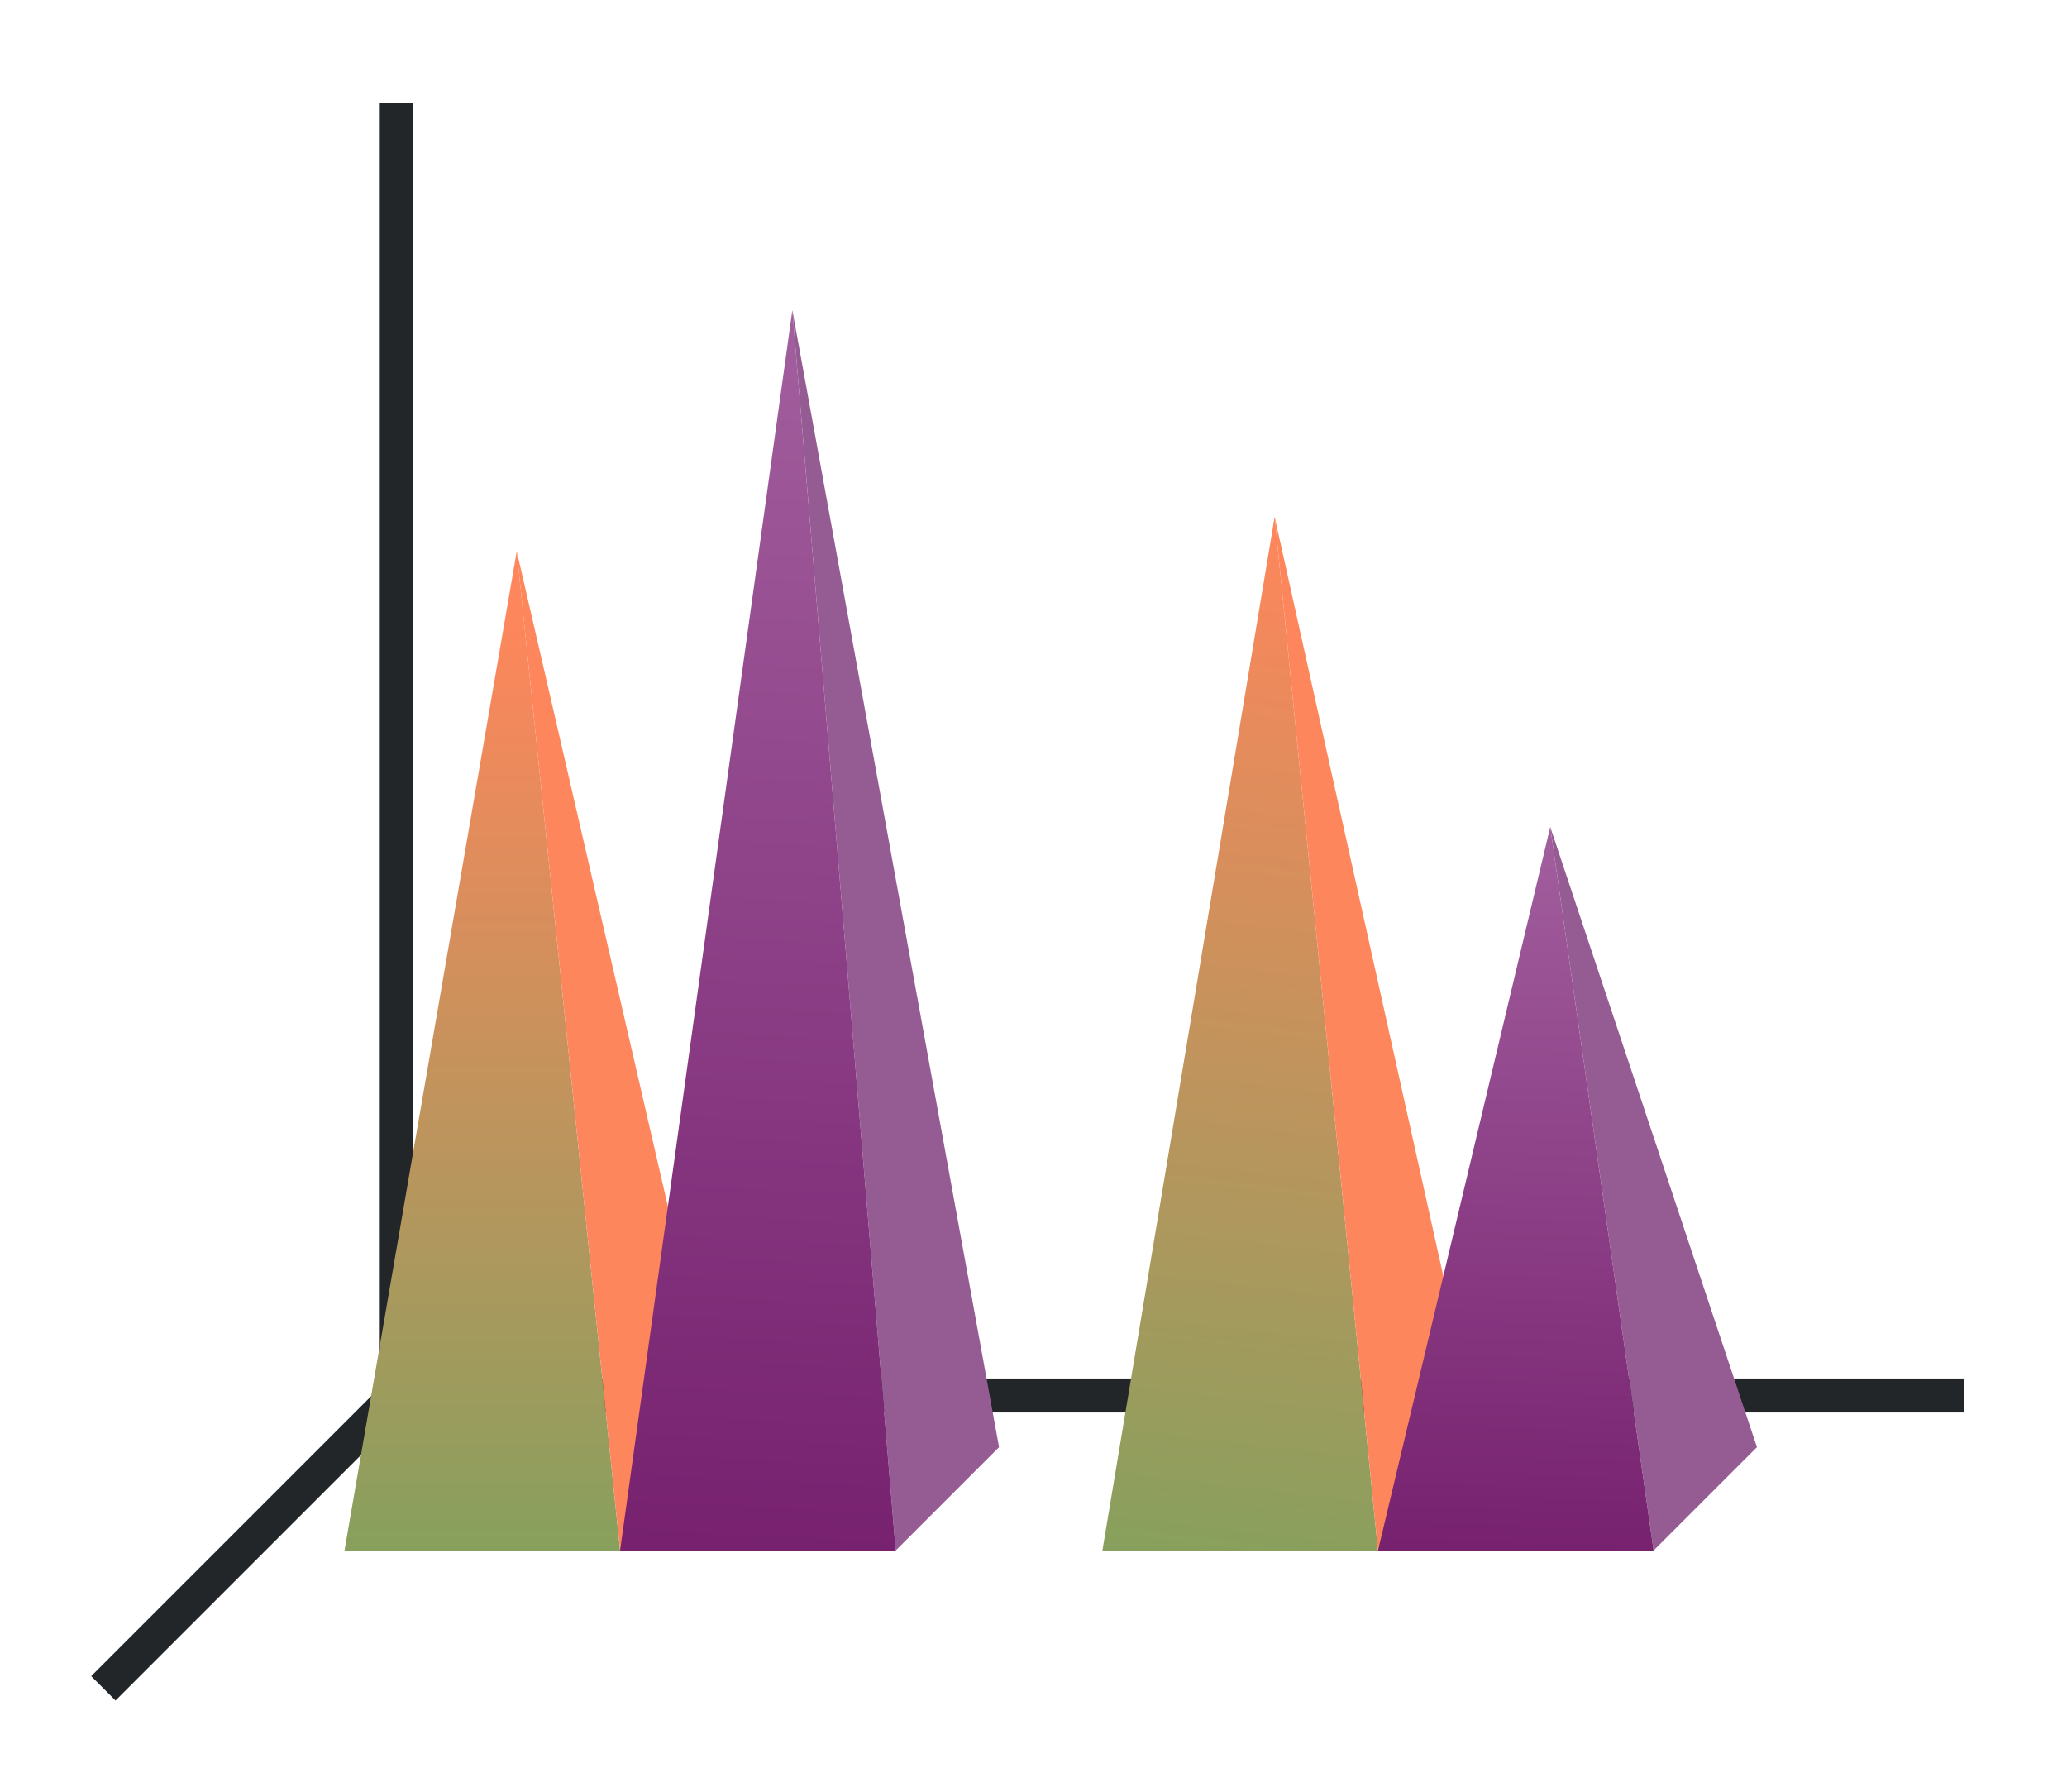 <svg height="52" width="60" xmlns="http://www.w3.org/2000/svg" xmlns:xlink="http://www.w3.org/1999/xlink"><linearGradient id="b"><stop offset="0" stop-color="#88a05d"/><stop offset="1" stop-color="#fe865c"/></linearGradient><linearGradient id="f" gradientTransform="matrix(.889 0 0 .7 0 312.909)" gradientUnits="userSpaceOnUse" x1="49.5" x2="50.625" xlink:href="#a" y1="1046.362" y2="1016.362"/><linearGradient id="a"><stop offset="0" stop-color="#77216F"/><stop offset="1" stop-color="#a25f9e"/></linearGradient><linearGradient id="e" gradientTransform="matrix(.889 0 0 1.2 -22 -210.272)" gradientUnits="userSpaceOnUse" x1="49.5" x2="50.625" xlink:href="#a" y1="1046.362" y2="1016.362"/><linearGradient id="d" gradientTransform="matrix(.889 0 0 1.667 21.333 -698.575)" gradientUnits="userSpaceOnUse" x1="16.5" x2="17.625" xlink:href="#b" y1="1046.362" y2="1028.362"/><linearGradient id="c" gradientTransform="matrix(.889 0 0 1.5 -.667 -524.181)" gradientUnits="userSpaceOnUse" x1="16.5" x2="16.5" xlink:href="#b" y1="1046.362" y2="1028.362"/><path d="M0 0h60v52H0z" fill="#fff"/><path d="M12 40l-9 9" fill="none" stroke="#232629"/><path d="M11 40.006h46v.988H11z" fill="#232629"/><path d="M11 3h1v38h-1z" fill="#232629"/><path d="M15 1016.362l3 29h-8z" fill="url(#c)" transform="translate(0 -1000.362)"/><path d="M37 1015.362l3 30h-8z" fill="url(#d)" transform="translate(0 -1000.362)"/><g fill-rule="evenodd"><path d="M23 9l3 36 3-3zM45 24l3 21 3-3z" fill="#945c93"/><g fill="#fe865c"><path d="M37 15l3 30 3-3zM15 16l3 29 3-3z"/></g></g><path d="M23 1009.362l3 36h-8z" fill="url(#e)" transform="translate(0 -1000.362)"/><path d="M45 1024.362l3 21h-8z" fill="url(#f)" transform="translate(0 -1000.362)"/></svg>